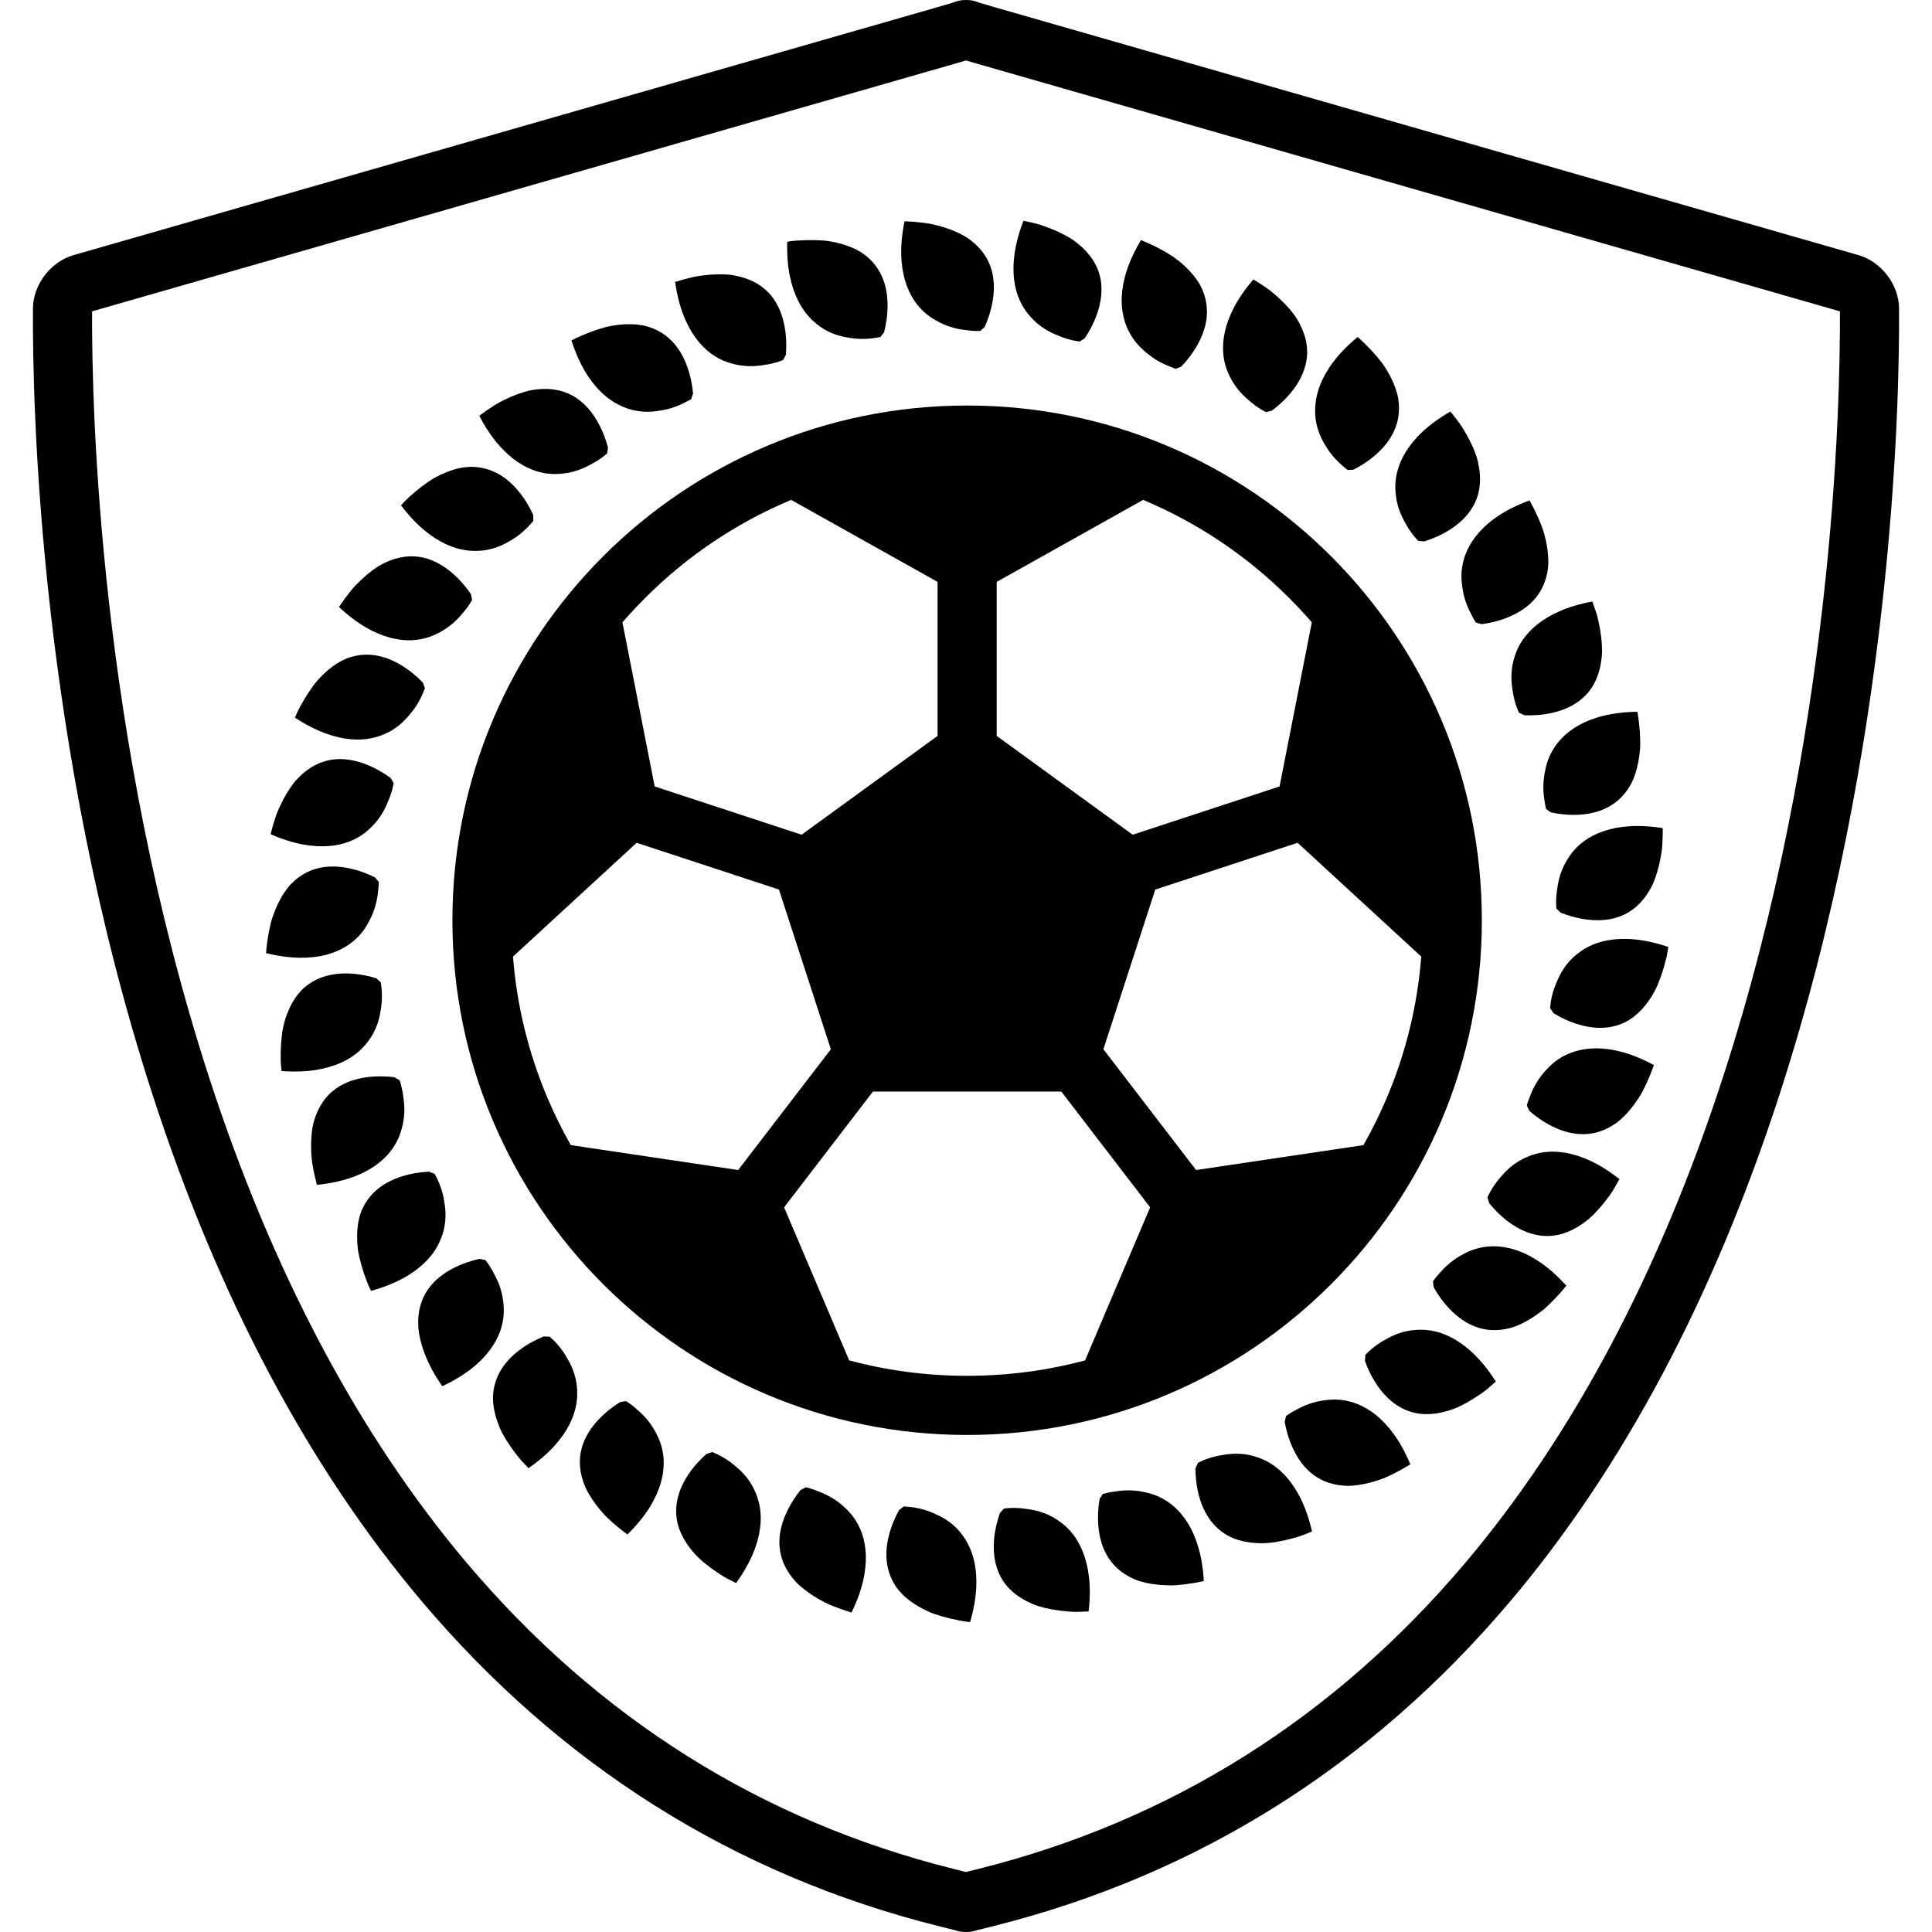 <?xml version="1.0" encoding="iso-8859-1"?>
<!-- Generator: Adobe Illustrator 16.0.0, SVG Export Plug-In . SVG Version: 6.00 Build 0)  -->
<!DOCTYPE svg PUBLIC "-//W3C//DTD SVG 1.1//EN" "http://www.w3.org/Graphics/SVG/1.1/DTD/svg11.dtd">
<svg version="1.1" id="Capa_1" xmlns="http://www.w3.org/2000/svg" xmlns:xlink="http://www.w3.org/1999/xlink" x="0px" y="0px"
	 width="979.902px" height="979.902px" viewBox="0 0 979.902 979.902" style="enable-background:new 0 0 979.902 979.902;"
	 xml:space="preserve">
<g>
	<g>
		<path d="M751.586,466.742c0-144.181-116.882-261.062-261.063-261.062S229.46,322.562,229.46,466.742
			c0,144.182,116.882,261.064,261.062,261.064S751.586,610.925,751.586,466.742z M505.521,295.127l74.25-41.581
			c0.228,0.095,0.455,0.183,0.683,0.278c27.511,11.636,52.225,28.301,73.455,49.531c3.975,3.975,7.789,8.072,11.44,12.287
			l-16.36,83.243l-74.502,24.479l-68.965-50.106L505.521,295.127L505.521,295.127z M327.135,303.356
			c21.23-21.23,45.944-37.895,73.456-49.531c0.226-0.096,0.455-0.183,0.682-0.278l74.249,41.58v78.133l-68.965,50.106
			l-74.502-24.479l-16.361-83.243C319.346,311.428,323.16,307.332,327.135,303.356z M289.511,580.799
			c-4.416-7.776-8.395-15.82-11.907-24.124c-9.655-22.826-15.483-46.805-17.418-71.498l62.723-57.719l72.184,23.719l26.315,80.991
			l-47.014,61.266L289.511,580.799z M550.341,689.989c-19.377,5.185-39.393,7.817-59.819,7.817c-20.426,0-40.441-2.633-59.818-7.817
			l-33.013-77.636l45.07-58.733h95.52l45.071,58.734L550.341,689.989z M559.636,532.168l26.316-80.992l72.184-23.718l62.722,57.719
			c-1.935,24.693-7.763,48.672-17.418,71.498c-3.512,8.304-7.491,16.349-11.907,24.124l-84.884,12.635L559.636,532.168z"/>
		<path d="M815.994,476.815c-3.897,0.655-7.271,1.789-10.187,3.247c-1.458,0.729-2.799,1.54-4.034,2.416
			c-1.251,0.875-2.457,1.812-3.534,2.801c-2.17,1.977-3.955,4.151-5.411,6.413c-0.729,1.131-1.375,2.284-1.946,3.445
			c-0.583,1.16-1.035,2.335-1.561,3.488c-1.983,4.628-2.885,9.186-3.139,12.753c0,0,0.448,0.622,0.896,1.245
			c0.422,0.623,0.843,1.245,0.843,1.245c3.305,2.053,7.803,4.307,12.924,5.81c5.123,1.496,10.869,2.237,16.708,1.055
			c1.46-0.296,2.926-0.714,4.389-1.273c1.462-0.559,2.942-1.255,4.322-2.126c2.799-1.733,5.527-4.114,8.11-7.292
			c2.553-3.18,5.124-7.142,7-12.075c0.983-2.463,1.899-5.158,2.737-8.1c0.418-1.471,0.816-3.002,1.193-4.597
			c0.327-1.596,0.586-3.257,0.844-4.981C833.677,476.064,823.787,475.523,815.994,476.815z"/>
		<path d="M809.753,531.715c-7.885-0.011-14.206,2.142-19.052,5.314c-2.432,1.589-4.513,3.439-6.282,5.432
			c-1.878,1.964-3.478,4.061-4.792,6.188c-1.318,2.126-2.368,4.278-3.186,6.337c-0.852,2.048-1.601,3.963-2.064,5.685l1.289,2.75
			c2.94,2.595,7.022,5.592,11.826,7.949c4.806,2.351,10.337,4.058,16.25,3.87c2.956-0.095,6.011-0.667,9.12-1.883
			c1.556-0.608,3.124-1.376,4.701-2.326c0.789-0.475,1.58-0.995,2.372-1.562c0.771-0.575,1.518-1.205,2.275-1.884
			c3.021-2.712,6.02-6.24,8.935-10.729c0.364-0.561,0.728-1.137,1.089-1.728c0.351-0.595,0.667-1.213,0.998-1.841
			c0.655-1.26,1.302-2.582,1.938-3.968c1.271-2.771,2.503-5.802,3.682-9.101c-5.709-3.13-11.071-5.244-15.922-6.584
			C818.073,532.293,813.69,531.725,809.753,531.715z"/>
		<path d="M774.62,586.771c-5.443,2.258-9.7,5.769-12.912,9.562c-3.37,3.717-5.821,7.67-7.257,10.943l0.853,2.956
			c2.425,3.04,5.9,6.667,10.22,9.799c4.323,3.125,9.49,5.75,15.395,6.595c1.477,0.211,3,0.31,4.567,0.275
			c1.554-0.043,3.116-0.238,4.734-0.582c3.229-0.692,6.609-2.014,10.123-4.136c1.757-1.062,3.546-2.321,5.365-3.8
			c1.731-1.521,3.483-3.267,5.252-5.252c1.769-1.986,3.552-4.215,5.345-6.7c0.441-0.625,0.915-1.252,1.329-1.92
			c0.409-0.672,0.826-1.356,1.25-2.054c0.833-1.401,1.664-2.871,2.493-4.409c-10.312-8.143-19.45-11.947-27.242-13.339
			C786.332,583.346,779.857,584.438,774.62,586.771z"/>
		<path d="M769.851,634.338c-1.854-0.665-3.652-1.159-5.392-1.507c-1.764-0.36-3.474-0.579-5.124-0.671
			c-3.303-0.183-6.372,0.137-9.199,0.817c-2.827,0.682-5.412,1.727-7.751,3.01c-2.4,1.242-4.631,2.672-6.578,4.242
			c-1.956,1.563-3.667,3.242-5.128,4.911c-1.492,1.645-2.834,3.205-3.848,4.675l0.296,3.025c1.906,3.43,4.753,7.618,8.495,11.444
			c3.747,3.82,8.391,7.274,14.025,9.071c2.819,0.897,5.889,1.377,9.225,1.269c1.668-0.054,3.401-0.254,5.205-0.623
			c0.9-0.184,1.819-0.409,2.755-0.681c0.92-0.282,1.834-0.627,2.774-1.011c3.754-1.544,7.761-3.864,12.009-7.115
			c0.527-0.409,1.071-0.823,1.597-1.268c0.514-0.452,1.031-0.92,1.551-1.403c1.041-0.966,2.094-1.993,3.159-3.084
			c2.13-2.182,4.308-4.62,6.527-7.329C785.664,642.338,777.246,637.001,769.851,634.338z"/>
		<path d="M737.429,679.076c-6.909-3.895-13.341-4.988-19.1-4.566c-5.878,0.325-11.056,2.232-15.342,4.753
			c-4.464,2.342-8.041,5.311-10.491,7.918c0,0-0.042,0.768-0.084,1.536c-0.047,0.766-0.121,1.508-0.121,1.508
			c1.278,3.675,3.356,8.256,6.394,12.646c3.042,4.384,7.043,8.574,12.327,11.327c1.322,0.688,2.724,1.285,4.213,1.771
			c0.744,0.242,1.514,0.461,2.297,0.642c0.775,0.169,1.57,0.308,2.389,0.412c3.27,0.416,6.893,0.287,10.903-0.552
			c2.006-0.419,4.107-1.017,6.311-1.811c2.191-0.804,4.379-1.91,6.715-3.184c2.323-1.287,4.741-2.796,7.252-4.546
			c0.622-0.444,1.255-0.897,1.901-1.358c0.632-0.475,1.237-0.993,1.866-1.512c1.25-1.045,2.521-2.153,3.812-3.328
			C751.657,689.619,744.31,682.983,737.429,679.076z"/>
		<path d="M707.082,727.602c-2.936-4.093-5.985-7.29-9.042-9.774c-6.143-4.982-12.396-7.262-18.161-7.836
			c-2.896-0.299-5.652-0.128-8.314,0.267c-2.7,0.343-5.253,0.987-7.611,1.822c-2.363,0.828-4.517,1.871-6.46,2.941
			c-1.991,1-3.739,2.079-5.188,3.12l-0.718,2.959c0.664,3.873,1.963,8.772,4.225,13.625c2.27,4.848,5.503,9.646,10.22,13.204
			c2.359,1.777,5.094,3.244,8.272,4.242c1.589,0.5,3.291,0.883,5.111,1.129c0.91,0.122,1.851,0.212,2.821,0.265
			c0.975,0.057,1.977,0.072,2.979,0.005c4.047-0.221,8.588-1.092,13.664-2.764c1.257-0.435,2.598-0.852,3.88-1.441
			c1.299-0.568,2.63-1.193,3.993-1.872c2.727-1.358,5.583-2.944,8.568-4.771c-1.248-3.024-2.562-5.766-3.945-8.28
			C709.986,731.92,708.549,729.648,707.082,727.602z"/>
		<path d="M644.482,742.276c-1.387-0.862-2.782-1.584-4.178-2.181c-0.697-0.298-1.395-0.565-2.091-0.804
			c-0.708-0.26-1.416-0.49-2.121-0.695c-5.653-1.652-11.133-1.508-16.039-0.619c-4.979,0.731-9.331,2.349-12.501,4
			c0,0-0.073,0.178-0.183,0.444c-0.109,0.268-0.257,0.623-0.413,0.961c-0.311,0.686-0.619,1.371-0.619,1.371
			c-0.017,3.893,0.42,8.906,1.82,14.058c1.407,5.147,3.783,10.432,7.848,14.785c2.026,2.159,4.509,4.155,7.46,5.647
			c2.943,1.477,6.401,2.555,10.462,3.09c4.055,0.526,8.759,0.602,13.957-0.373c2.617-0.447,5.397-1.075,8.346-1.899
			c1.464-0.43,3.014-0.833,4.527-1.426c1.524-0.575,3.089-1.204,4.695-1.889c-2.933-12.822-7.662-21.521-12.854-27.485
			C649.995,746.284,647.257,744,644.482,742.276z"/>
		<path d="M602.571,772.713c-4.139-6.777-9.264-10.988-14.505-13.46c-2.629-1.249-5.278-2.004-7.919-2.525
			c-2.658-0.582-5.277-0.829-7.777-0.833s-4.881,0.233-7.062,0.622c-2.209,0.273-4.218,0.698-5.932,1.19l-1.667,2.543
			c-0.671,3.868-1.087,8.918-0.581,14.246c0.514,5.327,1.954,10.933,5.208,15.868c1.628,2.468,3.714,4.767,6.376,6.776
			c1.332,1.005,2.807,1.936,4.44,2.779c1.63,0.827,3.439,1.646,5.376,2.186c3.891,1.146,8.465,1.845,13.812,1.967
			c1.331,0.012,2.734,0.067,4.143-0.06c1.416-0.104,2.879-0.248,4.394-0.436c3.025-0.374,6.25-0.917,9.676-1.645
			c-0.328-6.521-1.311-12.137-2.716-16.99C606.433,780.104,604.624,776.072,602.571,772.713z"/>
		<path d="M537.26,771.58c-4.775-3.456-9.998-5.242-14.915-5.994c-1.226-0.157-2.449-0.393-3.635-0.514
			c-1.188-0.133-2.342-0.21-3.454-0.24c-2.225-0.061-4.275,0.063-6.047,0.297l-2.073,2.27c-0.33,0.933-0.655,1.941-0.964,3.012
			c-0.312,1.055-0.605,2.167-0.871,3.335c-0.532,2.335-0.951,4.878-1.15,7.536c-0.394,5.316,0.082,11.094,2.458,16.574
			c2.377,5.467,6.664,10.39,13.961,14.189c1.821,0.936,3.835,1.83,6.043,2.571c2.202,0.68,4.605,1.259,7.224,1.726
			c2.617,0.467,5.448,0.82,8.503,1.047c0.763,0.053,1.543,0.113,2.333,0.137c0.786-0.004,1.587-0.009,2.402-0.013
			c1.629-0.027,3.315-0.09,5.06-0.191c1.537-13.052-0.005-22.831-2.898-30.195C546.312,779.761,541.995,774.836,537.26,771.58z"/>
		<path d="M490.568,782.407c-1.579-2.91-3.463-5.378-5.529-7.441c-2.067-2.066-4.317-3.737-6.641-5.075
			c-1.162-0.671-2.343-1.252-3.527-1.771c-1.182-0.578-2.368-1.08-3.548-1.516c-2.356-0.871-4.684-1.474-6.869-1.867
			c-1.094-0.197-2.151-0.341-3.16-0.44c-0.504-0.052-0.996-0.086-1.474-0.12c-0.475-0.056-0.935-0.099-1.38-0.133l-2.412,1.811
			c-1.911,3.401-3.975,8.004-5.26,13.188c-1.277,5.187-1.773,10.957-0.342,16.725c0.717,2.884,1.921,5.767,3.763,8.577
			c0.461,0.7,0.961,1.404,1.504,2.087c0.546,0.662,1.135,1.316,1.768,1.963c1.266,1.292,2.71,2.547,4.353,3.757
			c1.643,1.209,3.481,2.372,5.535,3.478c1.027,0.553,2.107,1.091,3.242,1.612c0.568,0.261,1.148,0.519,1.746,0.771
			c0.596,0.229,1.208,0.445,1.833,0.662c2.501,0.858,5.23,1.639,8.204,2.327c1.485,0.345,3.033,0.666,4.641,0.964
			c1.608,0.28,3.278,0.614,5.011,0.743c3.7-12.669,3.827-22.574,2.212-30.294C493.421,788.557,492.146,785.243,490.568,782.407z"/>
		<path d="M432.995,769.674c-0.849-1.174-1.758-2.255-2.712-3.251c-0.96-0.974-1.951-1.946-2.971-2.85
			c-2.043-1.791-4.214-3.269-6.398-4.477c-1.093-0.604-2.188-1.142-3.273-1.615c-1.085-0.473-2.163-0.872-3.188-1.311
			c-2.065-0.828-4.03-1.423-5.77-1.817l-2.697,1.421c-2.47,3.062-5.293,7.276-7.443,12.181c-2.145,4.907-3.612,10.503-3.168,16.39
			c0.445,5.885,2.824,12.07,8.435,18.147c2.843,2.884,6.503,5.698,11.12,8.388c1.154,0.672,2.368,1.335,3.645,1.989
			c1.273,0.657,2.634,1.189,4.044,1.77c2.826,1.132,5.909,2.211,9.26,3.225c5.76-11.753,7.54-21.484,7.25-29.416
			C438.809,780.511,436.376,774.363,432.995,769.674z"/>
		<path d="M382.63,755.681c-1.249-2.657-2.799-5.004-4.529-7.063c-0.865-1.029-1.773-1.986-2.715-2.876
			c-0.935-0.9-1.923-1.676-2.872-2.517c-3.837-3.253-7.927-5.452-11.261-6.741c0,0-0.729,0.254-1.442,0.465
			c-0.72,0.222-1.439,0.441-1.439,0.441c-2.938,2.557-6.417,6.194-9.364,10.646c-2.939,4.456-5.342,9.728-5.929,15.651
			c-0.288,2.952-0.14,6.113,0.673,9.342c0.833,3.184,2.306,6.491,4.584,9.893c2.288,3.378,5.322,6.991,9.489,10.245
			c2.064,1.668,4.374,3.342,6.939,5.01c1.287,0.823,2.623,1.69,4.054,2.477c1.439,0.763,2.947,1.521,4.522,2.274
			c7.702-10.672,11.113-19.968,12.166-27.803c0.517-3.921,0.425-7.482-0.111-10.701C384.864,761.19,383.861,758.379,382.63,755.681z
			"/>
		<path d="M333.946,729.254c-0.562-1.266-1.213-2.442-1.861-3.652c-1.324-2.376-2.874-4.501-4.526-6.376
			c-0.827-0.938-1.679-1.813-2.542-2.626c-0.854-0.825-1.756-1.534-2.576-2.294c-1.67-1.475-3.324-2.692-4.833-3.648l-3.018,0.436
			c-3.353,2.057-7.421,5.085-11.087,8.988c-3.66,3.908-6.914,8.692-8.464,14.39c-1.544,5.691-1.387,12.335,1.88,19.913
			c1.712,3.67,4.212,7.556,7.655,11.64c0.862,1.018,1.775,2.061,2.766,3.092c1.013,0.992,2.088,1.994,3.228,3.005
			c2.279,2.022,4.816,4.08,7.626,6.167c9.353-9.12,14.322-17.751,16.685-25.278c2.363-7.589,2.137-14.206,0.529-19.771
			C335.003,731.846,334.511,730.518,333.946,729.254z"/>
		<path d="M290.669,695.021c-0.476-1.258-1.017-2.464-1.608-3.615c-0.296-0.575-0.604-1.137-0.925-1.684
			c-0.309-0.561-0.611-1.125-0.932-1.665c-2.542-4.345-5.696-7.757-8.396-10.104l-3.011-0.116c-3.624,1.438-8.12,3.716-12.38,6.937
			c-4.255,3.227-8.271,7.4-10.79,12.788c-1.258,2.695-2.139,5.696-2.479,9.042c-0.292,3.298,0.015,6.886,1.03,10.85
			c0.51,1.979,1.202,4.048,2.096,6.206c0.453,1.072,0.929,2.198,1.509,3.29c0.585,1.086,1.225,2.194,1.921,3.323
			c1.393,2.257,3.012,4.598,4.876,7.021c0.934,1.21,1.921,2.449,2.986,3.692c1.102,1.198,2.269,2.414,3.502,3.648
			c10.82-7.492,17.141-15.115,20.748-22.148c1.796-3.523,2.897-6.911,3.465-10.124s0.582-6.229,0.313-9.178
			C292.302,700.267,291.618,697.538,290.669,695.021z"/>
		<path d="M252.732,650.475c-1.973-4.562-4.307-8.602-6.543-11.389l-2.998-0.585c-3.849,0.833-8.697,2.345-13.452,4.812
			c-4.75,2.474-9.406,5.908-12.751,10.765c-3.344,4.857-5.368,11.157-4.806,19.395c0.792,8.046,4.123,18.137,12.135,29.597
			c11.867-5.517,19.373-11.962,24.137-18.312c4.745-6.37,6.719-12.681,7.037-18.456
			C255.719,660.588,254.637,655.086,252.732,650.475z"/>
		<path d="M221.72,632.309c0.806-1.424,1.44-2.833,2.003-4.27c0.573-1.44,1.023-2.878,1.366-4.302
			c0.685-2.848,0.939-5.644,0.873-8.327c-0.061-2.687-0.495-5.233-0.933-7.726c-0.487-2.465-1.187-4.763-1.991-6.832
			c-0.402-1.034-0.831-2.011-1.272-2.923c-0.457-0.903-0.89-1.759-1.292-2.553l-2.804-1.106c-3.898,0.154-8.898,0.807-13.988,2.428
			c-5.087,1.628-10.263,4.228-14.427,8.468c-2.081,2.122-3.907,4.658-5.335,7.7c-0.736,1.531-1.282,3.146-1.723,4.903
			c-0.439,1.757-0.754,3.648-0.926,5.683c-0.172,2.035-0.202,4.214-0.071,6.546c0.065,1.166,0.171,2.37,0.32,3.613
			c0.15,1.242,0.421,2.48,0.697,3.78c0.571,2.589,1.33,5.332,2.292,8.233c0.481,1.451,1.013,2.942,1.599,4.474
			c0.568,1.542,1.327,3.038,2.069,4.62c12.703-3.485,21.195-8.581,26.926-14.017C217.964,637.977,220.123,635.147,221.72,632.309z"
			/>
		<path d="M202.358,576.654c2.109-5.302,2.963-10.859,2.69-15.83c-0.342-4.95-1.179-9.537-2.354-12.907l-2.628-1.552
			c-3.905-0.502-8.978-0.699-14.285,0.036c-5.304,0.742-10.841,2.42-15.619,5.878c-4.776,3.459-8.793,8.721-11.019,16.678
			c-1.039,3.953-1.457,8.526-1.338,13.87c0.027,5.377,1.154,11.323,2.918,18.102c13.034-1.247,22.256-4.827,28.861-9.227
			C196.179,587.276,200.138,581.987,202.358,576.654z"/>
		<path d="M181.917,533.35c1.229-1.07,2.327-2.191,3.305-3.348c0.98-1.156,1.923-2.366,2.716-3.593
			c1.607-2.455,2.792-5.005,3.638-7.557c0.423-1.276,0.761-2.553,1.024-3.819c0.267-1.267,0.429-2.518,0.647-3.767
			c0.763-4.976,0.495-9.614-0.151-13.131c0,0-0.148-0.123-0.371-0.307c-0.223-0.184-0.523-0.429-0.799-0.678
			c-0.563-0.498-1.127-0.996-1.127-0.996c-3.713-1.163-8.632-2.223-13.967-2.399c-5.334-0.17-11.083,0.548-16.441,3.151
			c-2.659,1.301-5.305,3.086-7.594,5.466c-2.276,2.378-4.323,5.364-6.029,9.085c-1.669,3.716-3.186,8.194-3.766,13.446
			c-0.337,2.632-0.551,5.473-0.625,8.533c-0.037,1.53-0.04,3.114-0.006,4.753c0.095,1.627,0.25,3.306,0.434,5.042
			c13.131,0.974,22.838-0.985,30.062-4.188C176.475,537.434,179.459,535.49,181.917,533.35z"/>
		<path d="M165.199,484.326c7.625-1.962,13.218-5.631,17.117-9.924c1.958-2.151,3.512-4.468,4.729-6.845
			c1.258-2.377,2.338-4.814,3.067-7.209c1.514-4.786,1.844-9.42,2.034-12.984l-1.929-2.337c-3.494-1.769-8.191-3.637-13.431-4.702
			c-5.242-1.058-11.025-1.31-16.71,0.366c-2.842,0.839-5.66,2.164-8.373,4.125c-1.356,0.98-2.686,2.119-3.979,3.435
			c-1.307,1.315-2.429,2.814-3.573,4.506c-2.25,3.382-4.276,7.546-5.981,12.614c-0.453,1.268-0.772,2.591-1.096,3.973
			c-0.32,1.381-0.616,2.82-0.885,4.319c-0.54,2.998-0.976,6.233-1.295,9.716c6.308,1.598,12.042,2.304,17.068,2.388
			C156.999,485.848,161.384,485.303,165.199,484.326z"/>
		<path d="M166.947,429.097c7.904-0.655,13.914-3.351,18.421-6.935c2.204-1.804,4.238-3.806,5.921-5.927
			c1.683-2.122,3.048-4.356,4.143-6.596c0.548-1.119,1.026-2.24,1.448-3.346c0.481-1.093,0.899-2.173,1.261-3.225
			c0.723-2.103,1.216-4.095,1.523-5.853l-1.552-2.639c-3.166-2.338-7.538-4.986-12.495-6.917c-2.483-0.964-5.142-1.751-7.922-2.215
			c-2.79-0.467-5.68-0.604-8.595-0.251c-5.847,0.701-11.898,3.347-17.684,9.222c-0.719,0.735-1.451,1.518-2.146,2.357
			c-0.669,0.846-1.331,1.745-1.983,2.698c-1.306,1.908-2.577,4.037-3.803,6.402c-1.208,2.369-2.451,4.964-3.494,7.83
			c-0.989,2.875-1.913,6.002-2.759,9.395C149.244,428.357,159.046,429.724,166.947,429.097z"/>
		<path d="M197.262,371.255c2.588-1.365,4.852-3.02,6.818-4.842c0.984-0.911,1.894-1.864,2.733-2.843
			c0.838-0.98,1.714-1.948,2.464-2.95c1.528-1.993,2.789-4.036,3.81-6.006c0.51-0.985,0.959-1.952,1.353-2.885
			c0.196-0.466,0.377-0.925,0.546-1.371c0.192-0.437,0.369-0.864,0.531-1.279l-1.021-2.838c-2.69-2.829-6.481-6.155-11.058-8.911
			c-4.581-2.749-9.949-4.923-15.88-5.252c-2.967-0.163-6.076,0.138-9.303,1.073c-0.803,0.235-1.627,0.504-2.435,0.825
			c-0.794,0.327-1.594,0.696-2.398,1.111c-1.608,0.83-3.236,1.842-4.877,3.057c-1.641,1.214-3.296,2.631-4.959,4.27
			c-1.655,1.642-3.376,3.484-4.896,5.64c-1.563,2.14-3.12,4.523-4.661,7.165c-1.517,2.65-3.142,5.519-4.425,8.758
			c11.014,7.245,20.45,10.256,28.312,10.97C185.807,375.644,192.012,373.956,197.262,371.255z"/>
		<path d="M217.622,323.105c1.368-0.465,2.667-1.017,3.898-1.638c1.243-0.615,2.49-1.261,3.633-1.981
			c2.305-1.431,4.348-3.076,6.138-4.815c0.895-0.869,1.727-1.762,2.496-2.662c0.755-0.909,1.562-1.756,2.242-2.635
			c1.39-1.739,2.526-3.45,3.408-5.002l-0.574-3.004c-2.205-3.266-5.413-7.21-9.467-10.708c-4.03-3.472-8.993-6.551-14.728-7.843
			c-5.748-1.299-12.341-0.836-19.769,2.754c-1.89,0.876-3.675,2.043-5.562,3.393c-1.875,1.356-3.792,2.932-5.748,4.746
			c-0.978,0.907-1.965,1.873-2.961,2.901c-0.494,0.516-1.007,1.038-1.491,1.594c-0.474,0.561-0.95,1.137-1.427,1.73
			c-1.909,2.371-3.841,5.002-5.791,7.908c9.541,8.972,18.317,13.541,25.979,15.599C205.571,325.477,212.155,324.959,217.622,323.105
			z"/>
		<path d="M226.393,276.107c7.204,3.291,13.625,3.779,19.471,2.981c2.895-0.425,5.581-1.232,8.043-2.295
			c1.232-0.531,2.408-1.127,3.527-1.772c1.145-0.623,2.271-1.264,3.318-1.955c2.104-1.375,3.973-2.884,5.59-4.406
			c1.621-1.519,2.958-3.079,4.153-4.401l-0.02-3.022c-1.596-3.567-4.067-7.968-7.468-12.091c-3.405-4.117-7.744-7.953-13.225-10.234
			c-5.455-2.256-12.219-3.081-19.948-0.62c-1.95,0.599-3.979,1.384-6.09,2.375c-2.093,1.006-4.353,2.147-6.5,3.674
			c-2.187,1.495-4.446,3.221-6.777,5.196c-2.31,1.99-4.797,4.15-7.091,6.771C211.336,266.812,219.221,272.806,226.393,276.107z"/>
		<path d="M262.414,234.213c6.559,4.466,12.934,6.158,18.701,6.214c1.45,0.021,2.833-0.097,4.232-0.24
			c1.405-0.137,2.771-0.361,4.093-0.656c2.646-0.592,5.113-1.473,7.375-2.526c1.134-0.522,2.201-1.106,3.239-1.684
			c1.061-0.55,2.065-1.129,3.006-1.723c1.884-1.188,3.52-2.43,4.862-3.608l0.45-3.031c-1.005-3.825-2.721-8.604-5.355-13.208
			c-2.649-4.61-6.309-9.156-11.324-12.322c-4.987-3.126-11.354-4.865-19.536-3.926c-1.022,0.117-2.073,0.276-3.153,0.48
			c-1.056,0.232-2.132,0.518-3.24,0.847c-2.214,0.662-4.541,1.516-6.982,2.583c-1.22,0.533-2.469,1.12-3.747,1.762
			c-1.27,0.651-2.607,1.313-3.878,2.138c-2.581,1.607-5.271,3.451-8.066,5.548C249.118,222.5,255.876,229.729,262.414,234.213z"/>
		<path d="M313.646,205.233c2.919,1.496,5.875,2.504,8.738,3.049c2.867,0.553,5.664,0.676,8.334,0.483
			c1.345-0.082,2.621-0.304,3.926-0.481c1.299-0.187,2.562-0.438,3.778-0.74c2.435-0.605,4.694-1.415,6.72-2.32
			c1.014-0.452,1.967-0.929,2.857-1.412c0.914-0.438,1.761-0.887,2.532-1.334l0.979-2.862c-0.324-3.898-1.194-8.874-3.033-13.894
			c-1.845-5.016-4.662-10.075-9.069-14.043c-2.206-1.983-4.813-3.691-7.908-4.978c-1.543-0.636-3.226-1.198-5.007-1.577
			c-1.771-0.357-3.668-0.584-5.704-0.661c-4.061-0.137-8.717,0.25-13.897,1.519c-2.554,0.692-5.254,1.578-8.104,2.677
			c-1.425,0.549-2.888,1.151-4.387,1.808c-1.5,0.657-3.049,1.351-4.562,2.209c4.033,12.559,9.485,20.831,15.153,26.319
			C307.833,201.734,310.747,203.767,313.646,205.233z"/>
		<path d="M368.438,183.521c2.69,0.933,5.469,1.635,8.151,1.946c2.687,0.321,5.305,0.31,7.783,0.068
			c1.245-0.108,2.434-0.329,3.615-0.494c1.183-0.165,2.32-0.376,3.405-0.621c2.169-0.49,4.123-1.117,5.779-1.779l1.433-2.708
			c0.167-1.967,0.242-4.222,0.157-6.644c-0.085-2.423-0.312-4.964-0.794-7.593c-0.958-5.23-2.885-10.736-6.555-15.4
			c-3.656-4.611-9.076-8.373-17.107-10.214c-1.003-0.23-2.047-0.43-3.133-0.598c-1.085-0.166-2.188-0.229-3.344-0.293
			c-2.31-0.111-4.787-0.077-7.445,0.12c-2.652,0.209-5.506,0.528-8.503,1.122c-2.969,0.663-6.118,1.514-9.452,2.57
			c1.812,12.988,5.782,22.052,10.455,28.454C357.583,177.847,363.026,181.557,368.438,183.521z"/>
		<path d="M410.83,161.229c2.241,2.354,4.696,4.323,7.209,5.792c2.517,1.485,5.11,2.542,7.69,3.26
			c1.291,0.359,2.578,0.632,3.853,0.832c1.286,0.258,2.561,0.453,3.809,0.579c2.498,0.255,4.899,0.257,7.112,0.092
			c2.216-0.142,4.228-0.559,5.991-0.823l1.884-2.356c1.002-3.772,1.85-8.744,1.8-14.087c-0.057-5.341-1.017-11.053-3.843-16.279
			c-2.825-5.207-7.562-10.078-15.122-13.025c-1.894-0.76-3.966-1.426-6.232-1.983c-1.133-0.278-2.313-0.529-3.545-0.751
			c-0.615-0.11-1.244-0.218-1.883-0.308c-0.635-0.068-1.283-0.128-1.943-0.18c-2.641-0.207-5.483-0.28-8.541-0.204
			c-1.527,0.038-3.107,0.113-4.742,0.228c-0.816,0.066-1.647,0.133-2.493,0.202c-0.84,0.094-1.685,0.234-2.547,0.365
			c-0.405,13.185,1.968,22.802,5.474,29.871C406.522,155.986,408.59,158.876,410.83,161.229z"/>
		<path d="M469.737,159.155c1.114,0.923,2.267,1.744,3.441,2.47c0.588,0.367,1.181,0.694,1.78,1.029
			c0.601,0.349,1.205,0.676,1.812,0.982c2.431,1.224,4.907,2.114,7.331,2.74c2.423,0.641,4.793,0.951,7.006,1.187
			c2.212,0.289,4.269,0.376,6.055,0.327l2.256-2.047c1.622-3.579,3.292-8.365,4.137-13.65c0.837-5.286,0.845-11.073-1.068-16.665
			c-1.914-5.575-5.771-11.024-12.72-15.445c-3.472-2.078-7.716-3.894-12.851-5.345c-1.284-0.363-2.623-0.703-4.02-1.018
			c-1.396-0.306-2.845-0.49-4.354-0.697c-3.019-0.389-6.271-0.664-9.764-0.809c-2.639,12.819-1.935,22.687,0.327,30.295
			C461.396,150.116,465.288,155.46,469.737,159.155z"/>
		<path d="M522.075,159.978c3.761,4.54,8.371,7.578,12.945,9.535c1.148,0.461,2.274,0.976,3.391,1.397
			c1.114,0.425,2.213,0.788,3.28,1.095c2.137,0.615,4.151,1.007,5.923,1.224l2.573-1.68c1.107-1.656,2.265-3.562,3.361-5.681
			c1.098-2.128,2.141-4.486,2.999-7.01c1.712-5.049,2.699-10.761,1.77-16.66c-0.46-2.982-1.433-5.863-3.042-8.76
			c-1.61-2.886-3.869-5.733-6.932-8.474c-1.532-1.358-3.257-2.741-5.214-3.993c-1.963-1.208-4.146-2.371-6.563-3.478
			c-2.417-1.107-5.07-2.157-7.973-3.14c-0.726-0.238-1.464-0.504-2.225-0.707c-0.762-0.193-1.537-0.388-2.327-0.588
			c-1.583-0.382-3.23-0.742-4.943-1.08c-4.746,12.254-5.699,22.108-4.736,29.962C515.35,149.798,518.3,155.657,522.075,159.978z"/>
		<path d="M573.44,169.762c2.953,5.046,7.047,8.596,11.137,11.555c2.062,1.425,4.161,2.582,6.179,3.502
			c1.005,0.47,2.004,0.839,2.938,1.229c0.934,0.397,1.829,0.735,2.673,1.019l2.798-1.155c2.715-2.818,5.88-6.757,8.438-11.452
			c2.552-4.698,4.495-10.151,4.565-16.08c0.034-2.965-0.404-6.05-1.48-9.221c-0.538-1.586-1.235-3.193-2.114-4.818
			c-0.898-1.57-1.984-3.138-3.271-4.718c-2.575-3.149-5.958-6.34-10.316-9.45c-4.422-2.895-9.803-5.78-16.3-8.395
			c-6.771,11.337-9.378,20.896-9.753,28.771c-0.181,3.953,0.231,7.434,1.029,10.633C570.758,164.399,571.962,167.25,573.44,169.762z
			"/>
		<path d="M626.345,195.417c1.534,2.228,3.272,4.185,5.092,5.886c1.846,1.653,3.663,3.253,5.469,4.549
			c1.804,1.302,3.566,2.354,5.16,3.158l2.983-0.714c1.585-1.167,3.341-2.622,5.088-4.256c1.748-1.636,3.519-3.508,5.172-5.598
			c3.304-4.183,6.147-9.235,7.249-15.108c1.059-5.803,0.296-12.34-3.623-19.58c-1.92-3.689-4.806-7.229-8.602-10.973
			c-1.905-1.859-4.039-3.768-6.45-5.654c-2.458-1.791-5.177-3.593-8.171-5.399c-8.566,9.934-12.757,18.899-14.484,26.633
			c-1.7,7.745-0.895,14.281,1.202,19.639C623.508,190.63,624.8,193.21,626.345,195.417z"/>
		<path d="M674.224,229.006c2.92,4.087,6.453,7.094,9.205,9.368l3.026-0.158c3.502-1.752,7.801-4.413,11.779-7.987
			c3.973-3.579,7.62-8.074,9.661-13.638c1.02-2.783,1.633-5.835,1.674-9.181c0.021-1.673-0.103-3.419-0.389-5.241
			c-0.301-1.806-0.815-3.626-1.498-5.549c-1.375-3.827-3.5-7.957-6.563-12.342c-1.595-2.11-3.422-4.284-5.503-6.517
			c-1.041-1.117-2.146-2.248-3.312-3.394c-0.59-0.566-1.19-1.143-1.802-1.729c-0.613-0.586-1.25-1.164-1.93-1.708
			c-10.171,8.413-15.827,16.547-18.817,23.844c-1.49,3.659-2.282,7.101-2.582,10.356c-0.328,3.299-0.146,6.389,0.408,9.253
			C668.679,220.128,671.348,224.854,674.224,229.006z"/>
		<path d="M707.724,247.936c0.069,1.421,0.167,2.875,0.371,4.266c0.201,1.394,0.487,2.744,0.844,4.048
			c0.713,2.607,1.709,5.027,2.867,7.232c0.287,0.553,0.595,1.084,0.893,1.618c0.284,0.545,0.578,1.075,0.878,1.592
			c0.6,1.032,1.226,2.006,1.863,2.918c1.275,1.823,2.598,3.396,3.838,4.681l3.059,0.313c3.782-1.169,8.394-3.009,12.919-5.867
			c4.506-2.852,8.862-6.674,11.845-11.844c1.512-2.605,2.587-5.474,3.15-8.732c0.562-3.257,0.597-6.892-0.059-10.947
			c-0.343-2.013-0.793-4.19-1.554-6.369c-0.762-2.177-1.723-4.457-2.901-6.841c-1.179-2.384-2.574-4.873-4.206-7.467
			c-1.687-2.537-3.681-5.108-5.897-7.808c-11.386,6.525-18.325,13.584-22.524,20.3C708.928,235.762,707.52,242.188,707.724,247.936z
			"/>
		<path d="M741.557,287.839c-0.42,2.881-0.414,5.673-0.096,8.325c0.183,1.31,0.335,2.659,0.59,3.94
			c0.248,1.286,0.56,2.532,0.92,3.732c0.721,2.4,1.639,4.614,2.641,6.593c0.512,0.982,1.003,1.931,1.472,2.832
			c0.48,0.891,0.973,1.716,1.457,2.464l2.914,0.85c3.889-0.494,8.832-1.58,13.771-3.632c4.938-2.059,9.87-5.087,13.635-9.655
			c1.883-2.285,3.472-4.958,4.614-8.098c1.121-3.126,1.908-6.788,1.822-10.82c-0.035-4.063-0.693-8.649-2.127-13.807
			c-1.547-5.078-4.027-10.623-7.381-16.775c-12.388,4.569-20.427,10.37-25.662,16.259
			C744.957,275.921,742.402,282.083,741.557,287.839z"/>
		<path d="M768.302,332.782c-1.87,5.567-2.066,11.095-1.334,16.011c0.209,1.218,0.342,2.455,0.577,3.621
			c0.223,1.171,0.49,2.297,0.789,3.367c0.598,2.14,1.321,4.06,2.064,5.682l2.781,1.311c3.924,0.169,8.908-0.037,14.121-1.218
			c5.2-1.185,10.582-3.334,15.118-7.213c1.128-0.969,2.226-2.054,3.212-3.247c0.975-1.189,1.875-2.498,2.681-3.939
			c1.612-2.883,2.854-6.297,3.581-10.34c0.357-2.018,0.615-4.205,0.675-6.536c0.001-2.306-0.151-4.775-0.475-7.416
			c-0.324-2.64-0.818-5.452-1.5-8.44c-0.312-1.508-0.799-2.999-1.294-4.553c-0.502-1.551-1.056-3.146-1.663-4.785
			c-12.917,2.374-21.807,6.728-27.995,11.666C773.464,321.716,770.008,327.303,768.302,332.782z"/>
		<path d="M786.857,381.655c-1.36,2.574-2.289,5.205-2.878,7.811c-0.27,1.296-0.544,2.607-0.751,3.904
			c-0.198,1.295-0.325,2.573-0.391,3.824c-0.28,5.006,0.565,9.562,1.271,13.058l2.451,1.778c3.825,0.838,8.84,1.472,14.181,1.194
			c5.339-0.286,11.003-1.486,16.088-4.529c2.542-1.522,4.938-3.511,7.074-6.088c1.068-1.288,2.071-2.724,2.993-4.323
			c0.925-1.599,1.646-3.335,2.328-5.26c1.334-3.843,2.255-8.389,2.64-13.733c0.21-5.299-0.25-11.365-1.358-18.289
			c-13.202,0.164-22.72,2.949-29.62,6.75C794.055,371.562,789.581,376.516,786.857,381.655z"/>
		<path d="M813.067,421.641c-7.488,2.606-12.635,6.718-16.103,11.312c-1.681,2.296-3.168,4.747-4.259,7.224
			c-1.101,2.477-1.862,4.984-2.363,7.429c-0.25,1.222-0.435,2.428-0.564,3.604c-0.183,1.182-0.325,2.334-0.411,3.445
			c-0.176,2.222-0.156,4.279-0.017,6.062l2.16,2.168c3.658,1.471,8.523,2.939,13.845,3.562c5.323,0.615,11.103,0.382,16.59-1.763
			c5.487-2.146,10.688-6.225,14.824-13.354c0.51-0.89,1.033-1.829,1.484-2.815c0.437-0.986,0.852-2.021,1.246-3.107
			c0.788-2.172,1.485-4.55,2.083-7.145c0.582-2.595,1.124-5.412,1.435-8.449c0.239-3.03,0.353-6.289,0.323-9.785
			C830.394,417.938,820.561,419.061,813.067,421.641z"/>
		<path d="M942.564,129.385L504.201,3.573c-3.734-1.072-6.498-1.897-7.821-2.308c-1.962-0.859-4.15-1.314-6.428-1.261
			c-2.277-0.054-4.469,0.402-6.43,1.261c-1.321,0.41-4.086,1.235-7.819,2.307L37.339,129.385
			c-11.682,3.353-20.55,14.994-20.627,27.079C16.4,205.191,19.853,377.954,77.367,555.23
			c33.328,102.729,79.24,189.141,136.462,256.835c70.588,83.509,158.824,138.977,262.258,164.864
			c1.849,0.463,3.579,0.891,5.058,1.256c1.39,0.343,2.531,0.624,3.286,0.814c1.719,0.623,3.575,0.947,5.522,0.897
			c0.118,0.003,0.238,0.004,0.358,0.004c1.769,0,3.532-0.311,5.188-0.909c0.762-0.192,1.908-0.474,3.298-0.817
			c1.47-0.363,3.187-0.787,5.018-1.246c103.436-25.889,191.672-81.356,262.26-164.865
			c57.221-67.694,103.133-154.106,136.462-256.834c57.514-177.277,60.966-350.039,60.653-398.765
			C963.114,144.38,954.247,132.738,942.564,129.385z M874.001,545.973c-32.121,99.008-76.143,182.019-130.837,246.726
			c-66.444,78.606-149.423,130.799-246.632,155.128c-1.8,0.451-3.486,0.867-4.931,1.225c-0.593,0.146-1.146,0.282-1.649,0.407
			c-0.494-0.122-1.033-0.255-1.61-0.397c-1.453-0.358-3.153-0.779-4.971-1.234c-97.208-24.329-180.188-76.521-246.631-155.128
			c-54.696-64.708-98.716-147.718-130.838-246.726C50.258,374.459,46.469,207.149,46.704,157.908l437.275-125.5
			c2.244-0.644,4.312-1.249,5.974-1.744c1.658,0.495,3.728,1.1,5.973,1.745l437.273,125.5
			C933.435,207.148,929.646,374.459,874.001,545.973z"/>
	</g>
</g>
<g>
</g>
<g>
</g>
<g>
</g>
<g>
</g>
<g>
</g>
<g>
</g>
<g>
</g>
<g>
</g>
<g>
</g>
<g>
</g>
<g>
</g>
<g>
</g>
<g>
</g>
<g>
</g>
<g>
</g>
</svg>
